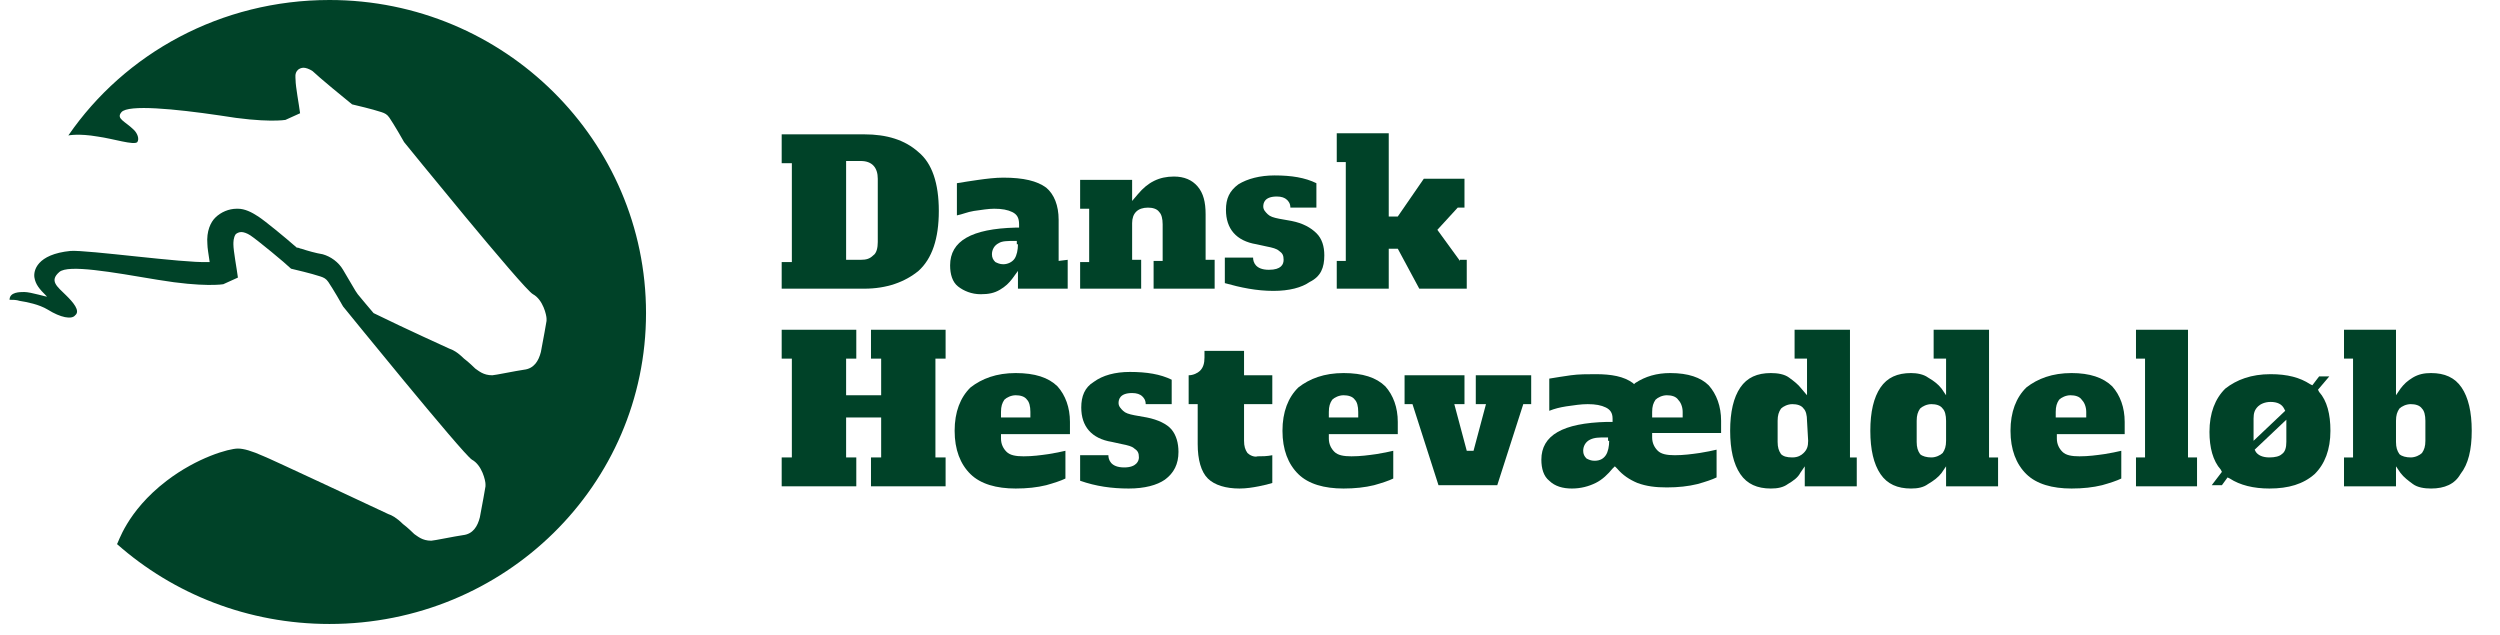 <svg width="193" height="49" viewBox="0 0 193 49" fill="none" xmlns="http://www.w3.org/2000/svg">
<path d="M70.906 11.743C69.858 10.8 68.462 10.371 66.717 10.371H60.346V12.6H61.131V20.229H60.346V22.286H66.717C68.462 22.286 69.858 21.771 70.906 20.914C71.953 19.971 72.477 18.429 72.477 16.286C72.477 14.143 71.953 12.6 70.906 11.743ZM67.764 18.686C67.764 19.114 67.677 19.543 67.415 19.714C67.153 19.971 66.891 20.057 66.455 20.057H65.32V12.429H66.455C67.328 12.429 67.764 12.943 67.764 13.8V18.686Z" fill="#004228"/>
<path d="M81.727 20.143V16.971C81.727 15.857 81.378 15 80.767 14.486C80.069 13.971 79.022 13.714 77.451 13.714C76.84 13.714 76.142 13.8 75.531 13.886C74.92 13.971 74.397 14.057 73.873 14.143V16.628C74.309 16.543 74.658 16.371 75.182 16.286C75.793 16.2 76.317 16.114 76.753 16.114C77.364 16.114 77.8 16.2 78.149 16.371C78.498 16.543 78.673 16.8 78.673 17.314V17.571H78.411C75.007 17.657 73.349 18.6 73.349 20.486C73.349 21.171 73.524 21.771 73.96 22.114C74.397 22.457 75.007 22.714 75.706 22.714C76.317 22.714 76.753 22.628 77.189 22.371C77.626 22.114 77.887 21.857 78.149 21.514L78.586 20.914V22.286H82.426V20.057L81.727 20.143ZM78.586 18.857C78.586 19.286 78.498 19.714 78.324 19.971C78.149 20.229 77.8 20.4 77.451 20.4C77.189 20.4 77.015 20.314 76.84 20.229C76.666 20.057 76.578 19.886 76.578 19.628C76.578 19.286 76.753 18.943 77.102 18.771C77.364 18.6 77.8 18.6 78.324 18.6H78.498V18.857H78.586Z" fill="#004228"/>
<path d="M93.073 20.143V16.543C93.073 15.6 92.898 14.914 92.462 14.4C92.026 13.886 91.415 13.629 90.629 13.629C89.495 13.629 88.622 14.057 87.837 15L87.4 15.514V13.886H83.386V16.114H84.084V20.229H83.386V22.286H88.098V20.057H87.4V17.229C87.4 16.457 87.837 16.029 88.622 16.029C88.971 16.029 89.32 16.114 89.495 16.371C89.669 16.543 89.757 16.886 89.757 17.314V20.143H89.058V22.286H93.771V20.057H93.073V20.143Z" fill="#004228"/>
<path d="M102.237 19.714C102.237 19.029 102.062 18.428 101.626 18C101.189 17.571 100.578 17.229 99.706 17.057L98.746 16.886C98.309 16.8 98.047 16.714 97.873 16.543C97.698 16.371 97.524 16.2 97.524 15.943C97.524 15.686 97.611 15.171 98.571 15.171C98.92 15.171 99.182 15.257 99.357 15.428C99.444 15.514 99.618 15.686 99.618 16.029H101.626V14.143C100.753 13.714 99.706 13.543 98.397 13.543C97.262 13.543 96.302 13.8 95.604 14.229C94.906 14.743 94.644 15.343 94.644 16.2C94.644 17.657 95.429 18.6 97 18.857L97.786 19.029C98.222 19.114 98.571 19.2 98.746 19.371C99.007 19.543 99.095 19.714 99.095 20.057C99.095 20.4 98.92 20.828 97.96 20.828C96.913 20.828 96.738 20.229 96.738 19.886H94.557V21.857C95.778 22.2 97 22.457 98.309 22.457C99.531 22.457 100.491 22.2 101.102 21.771C101.975 21.343 102.237 20.657 102.237 19.714Z" fill="#004228"/>
<path d="M112.709 20.143L110.964 17.743L112.535 16.029H113.058V13.8H109.917L107.909 16.714H107.211V10.286H103.197V12.514H103.895V20.143H103.197V22.286H107.211V19.2H107.909L109.568 22.286H113.233V20.057H112.709V20.143Z" fill="#004228"/>
<path d="M67.24 27.686H68.026V30.514H65.32V27.686H66.106V25.457H60.346V27.686H61.131V35.314H60.346V37.543H66.106V35.314H65.32V32.229H68.026V35.314H67.24V37.543H73V35.314H72.215V27.686H73V25.457H67.24V27.686Z" fill="#004228"/>
<path d="M78.411 28.8C76.927 28.8 75.793 29.229 74.92 29.914C74.135 30.686 73.698 31.8 73.698 33.257C73.698 34.714 74.135 35.828 74.92 36.6C75.706 37.371 76.927 37.714 78.411 37.714C79.284 37.714 80.069 37.629 80.767 37.457C81.378 37.286 81.902 37.114 82.251 36.943V34.8C81.902 34.886 81.466 34.971 80.942 35.057C80.331 35.143 79.72 35.228 79.022 35.228C78.411 35.228 77.975 35.143 77.713 34.886C77.451 34.629 77.277 34.286 77.277 33.857V33.514H82.6V32.571C82.6 31.457 82.251 30.514 81.64 29.828C80.942 29.143 79.895 28.8 78.411 28.8ZM79.633 32.228H77.277V31.8C77.277 31.371 77.364 31.114 77.538 30.857C77.713 30.686 78.062 30.514 78.411 30.514C78.76 30.514 79.109 30.6 79.284 30.857C79.458 31.029 79.546 31.371 79.546 31.8V32.228H79.633Z" fill="#004228"/>
<path d="M90.978 34.886C90.978 34.2 90.804 33.6 90.455 33.171C90.106 32.743 89.407 32.4 88.535 32.228L87.575 32.057C87.138 31.971 86.877 31.886 86.702 31.714C86.528 31.543 86.353 31.371 86.353 31.114C86.353 30.857 86.44 30.343 87.4 30.343C87.749 30.343 88.011 30.428 88.186 30.6C88.273 30.686 88.448 30.857 88.448 31.2H90.455V29.314C89.582 28.886 88.535 28.714 87.226 28.714C86.091 28.714 85.131 28.971 84.433 29.486C83.735 29.914 83.473 30.6 83.473 31.457C83.473 32.914 84.258 33.857 85.829 34.114L86.615 34.286C87.051 34.371 87.4 34.457 87.575 34.629C87.837 34.8 87.924 34.971 87.924 35.314C87.924 35.571 87.749 36.086 86.789 36.086C85.742 36.086 85.567 35.486 85.567 35.143H83.386V37.114C84.608 37.543 85.829 37.714 87.138 37.714C88.36 37.714 89.32 37.457 89.931 37.029C90.629 36.514 90.978 35.828 90.978 34.886Z" fill="#004228"/>
<path d="M96.302 34.971C96.127 34.714 96.04 34.457 96.04 34.029V31.2H98.222V28.971H96.04V27.086H92.986V27.6C92.986 28.029 92.898 28.371 92.637 28.628C92.462 28.8 92.113 28.971 91.764 28.971V31.2H92.462V34.286C92.462 35.486 92.724 36.428 93.248 36.943C93.771 37.457 94.644 37.714 95.691 37.714C96.215 37.714 96.738 37.629 97.175 37.543C97.611 37.457 97.96 37.371 98.222 37.286V35.143C97.786 35.228 97.437 35.228 97.088 35.228C96.826 35.314 96.477 35.143 96.302 34.971Z" fill="#004228"/>
<path d="M103.72 28.8C102.237 28.8 101.102 29.229 100.229 29.914C99.444 30.686 99.007 31.8 99.007 33.257C99.007 34.714 99.444 35.828 100.229 36.6C101.015 37.371 102.237 37.714 103.72 37.714C104.593 37.714 105.378 37.629 106.077 37.457C106.688 37.286 107.211 37.114 107.56 36.943V34.8C107.211 34.886 106.775 34.971 106.251 35.057C105.64 35.143 105.029 35.228 104.331 35.228C103.72 35.228 103.284 35.143 103.022 34.886C102.76 34.629 102.586 34.286 102.586 33.857V33.514H107.909V32.571C107.909 31.457 107.56 30.514 106.949 29.828C106.251 29.143 105.204 28.8 103.72 28.8ZM104.942 32.228H102.586V31.8C102.586 31.371 102.673 31.114 102.848 30.857C103.022 30.686 103.371 30.514 103.72 30.514C104.069 30.514 104.418 30.6 104.593 30.857C104.768 31.029 104.855 31.371 104.855 31.8V32.228H104.942Z" fill="#004228"/>
<path d="M114.717 31.2L113.757 34.8H113.233L112.273 31.2H113.058V28.971H108.433V31.2H109.044L111.051 37.457H115.589L117.597 31.2H118.208V28.971H113.931V31.2H114.717Z" fill="#004228"/>
<path d="M128.942 28.8C127.895 28.8 127.022 29.057 126.237 29.571L126.149 29.657L126.062 29.571C125.364 29.057 124.404 28.886 123.182 28.886C122.571 28.886 121.873 28.886 121.262 28.971C120.651 29.057 120.128 29.143 119.604 29.229V31.714C120.04 31.543 120.389 31.457 120.913 31.371C121.524 31.286 122.048 31.2 122.571 31.2C123.182 31.2 123.618 31.286 123.968 31.457C124.317 31.628 124.491 31.886 124.491 32.314V32.571H124.055C120.651 32.657 118.993 33.6 118.993 35.486C118.993 36.171 119.168 36.771 119.604 37.114C120.04 37.543 120.651 37.714 121.349 37.714C122.048 37.714 122.658 37.543 123.182 37.286C123.706 37.029 124.142 36.6 124.491 36.171L124.666 36L124.84 36.171C125.277 36.686 125.8 37.029 126.411 37.286C127.109 37.543 127.808 37.629 128.68 37.629C129.553 37.629 130.338 37.543 131.037 37.371C131.648 37.2 132.171 37.029 132.52 36.857V34.714C132.171 34.8 131.735 34.886 131.211 34.971C130.6 35.057 129.989 35.143 129.291 35.143C128.68 35.143 128.244 35.057 127.982 34.8C127.72 34.543 127.546 34.2 127.546 33.771V33.428H132.869V32.486C132.869 31.371 132.52 30.428 131.909 29.743C131.298 29.143 130.338 28.8 128.942 28.8ZM124.229 34.029C124.229 34.457 124.142 34.886 123.968 35.143C123.793 35.4 123.531 35.571 123.095 35.571C122.833 35.571 122.658 35.486 122.484 35.4C122.309 35.228 122.222 35.057 122.222 34.8C122.222 34.457 122.397 34.114 122.746 33.943C123.095 33.771 123.444 33.771 123.968 33.771H124.142V34.029H124.229ZM129.902 32.228H127.546V31.8C127.546 31.371 127.633 31.114 127.808 30.857C127.982 30.686 128.331 30.514 128.68 30.514C129.029 30.514 129.378 30.6 129.553 30.857C129.728 31.029 129.902 31.371 129.902 31.8V32.228Z" fill="#004228"/>
<path d="M142.818 35.314V25.457H138.542V27.686H139.502V30.514L139.066 30C138.804 29.657 138.455 29.4 138.106 29.143C137.757 28.886 137.233 28.8 136.709 28.8C135.662 28.8 134.877 29.143 134.353 29.914C133.829 30.686 133.568 31.8 133.568 33.257C133.568 34.714 133.829 35.829 134.353 36.6C134.877 37.371 135.662 37.714 136.709 37.714C137.233 37.714 137.669 37.629 138.018 37.371C138.455 37.114 138.804 36.857 138.978 36.514L139.328 36V37.543H143.342V35.314H142.818ZM139.589 34.029C139.589 34.457 139.502 34.714 139.24 34.971C139.066 35.143 138.804 35.314 138.368 35.314C137.931 35.314 137.669 35.229 137.495 35.057C137.32 34.8 137.233 34.543 137.233 34.114V32.486C137.233 32.057 137.32 31.8 137.495 31.543C137.669 31.372 138.018 31.2 138.368 31.2C138.717 31.2 139.066 31.286 139.24 31.543C139.415 31.714 139.502 32.057 139.502 32.486L139.589 34.029Z" fill="#004228"/>
<path d="M153.553 35.314V25.457H149.277V27.686H150.237V30.514L149.888 30C149.626 29.657 149.277 29.4 148.84 29.143C148.491 28.886 147.968 28.8 147.531 28.8C146.484 28.8 145.698 29.143 145.175 29.914C144.651 30.686 144.389 31.8 144.389 33.257C144.389 34.714 144.651 35.829 145.175 36.6C145.698 37.371 146.484 37.714 147.531 37.714C148.055 37.714 148.491 37.629 148.84 37.371C149.277 37.114 149.626 36.857 149.888 36.514L150.237 36V37.543H154.251V35.314H153.553ZM150.237 34.029C150.237 34.457 150.149 34.714 149.975 34.971C149.8 35.143 149.451 35.314 149.102 35.314C148.753 35.314 148.404 35.229 148.229 35.057C148.055 34.8 147.968 34.543 147.968 34.114V32.486C147.968 32.057 148.055 31.8 148.229 31.543C148.404 31.372 148.753 31.2 149.102 31.2C149.451 31.2 149.8 31.286 149.975 31.543C150.149 31.714 150.237 32.057 150.237 32.486V34.029Z" fill="#004228"/>
<path d="M159.924 28.8C158.44 28.8 157.306 29.229 156.433 29.914C155.648 30.686 155.211 31.8 155.211 33.257C155.211 34.714 155.648 35.828 156.433 36.6C157.218 37.371 158.44 37.714 159.924 37.714C160.797 37.714 161.582 37.629 162.28 37.457C162.891 37.286 163.415 37.114 163.764 36.943V34.8C163.415 34.886 162.978 34.971 162.455 35.057C161.844 35.143 161.233 35.228 160.535 35.228C159.924 35.228 159.488 35.143 159.226 34.886C158.964 34.629 158.789 34.286 158.789 33.857V33.514H164.026V32.571C164.026 31.457 163.677 30.514 163.066 29.828C162.368 29.143 161.32 28.8 159.924 28.8ZM161.058 32.228H158.702V31.8C158.702 31.371 158.789 31.114 158.964 30.857C159.138 30.686 159.488 30.514 159.837 30.514C160.186 30.514 160.535 30.6 160.709 30.857C160.884 31.029 161.058 31.371 161.058 31.8V32.228Z" fill="#004228"/>
<path d="M168.913 35.314V25.457H164.898V27.686H165.597V35.314H164.898V37.543H169.611V35.314H168.913Z" fill="#004228"/>
<path d="M179.037 30.257L178.949 30.086L179.822 29.057H179.037L178.513 29.743L178.338 29.657C177.553 29.143 176.593 28.886 175.284 28.886C173.8 28.886 172.666 29.314 171.793 30C171.008 30.771 170.571 31.886 170.571 33.343C170.571 34.543 170.833 35.571 171.444 36.257L171.531 36.428L170.746 37.457H171.531L171.968 36.857L172.142 36.943C172.928 37.457 173.975 37.714 175.197 37.714C176.68 37.714 177.815 37.371 178.688 36.6C179.473 35.828 179.909 34.714 179.909 33.257C179.909 31.971 179.648 30.943 179.037 30.257ZM173.975 32.314C173.975 31.886 174.062 31.628 174.324 31.371C174.498 31.2 174.848 31.029 175.284 31.029C175.808 31.029 176.157 31.2 176.331 31.543L176.418 31.714L173.975 34.029V32.314ZM176.506 34.114C176.506 34.543 176.418 34.886 176.157 35.057C175.982 35.228 175.633 35.314 175.197 35.314C174.673 35.314 174.324 35.143 174.149 34.886L174.062 34.714L176.506 32.4V34.114Z" fill="#004228"/>
<path d="M190.818 33.257C190.818 31.8 190.557 30.686 190.033 29.914C189.509 29.143 188.724 28.8 187.677 28.8C187.153 28.8 186.717 28.886 186.28 29.143C185.844 29.4 185.582 29.657 185.32 30L184.971 30.514V25.457H180.957V27.686H181.655V35.314H180.957V37.543H184.971V36L185.32 36.514C185.582 36.857 185.931 37.114 186.28 37.371C186.629 37.629 187.153 37.714 187.677 37.714C188.724 37.714 189.509 37.371 189.946 36.6C190.557 35.829 190.818 34.714 190.818 33.257ZM187.24 34.029C187.24 34.457 187.153 34.714 186.978 34.971C186.804 35.143 186.455 35.314 186.106 35.314C185.757 35.314 185.408 35.229 185.233 35.057C185.058 34.8 184.971 34.543 184.971 34.114V32.486C184.971 32.057 185.058 31.8 185.233 31.543C185.408 31.372 185.757 31.2 186.106 31.2C186.455 31.2 186.804 31.286 186.978 31.543C187.153 31.714 187.24 32.057 187.24 32.486V34.029Z" fill="#004228"/>
<path d="M25.436 0C17.058 0 9.64 4.114 5.276 10.457C5.276 10.457 6.062 10.286 7.546 10.543C8.767 10.714 10.338 11.229 10.6 10.971C10.775 10.714 10.6 10.286 10.338 10.029C9.64 9.343 8.942 9.171 9.378 8.657C9.902 8.057 13.48 8.4 16.971 8.914C20.549 9.514 22.033 9.257 22.033 9.257L23.167 8.743C23.08 8.057 22.818 6.686 22.818 6.171C22.818 6 22.731 5.657 22.993 5.4C23.08 5.314 23.255 5.229 23.429 5.229C23.604 5.229 23.866 5.314 24.127 5.486C24.564 5.914 26.746 7.714 27.182 8.057C27.531 8.143 28.666 8.4 29.451 8.657C29.713 8.743 29.887 8.829 30.062 9.086C30.411 9.6 31.109 10.8 31.197 10.971C31.197 10.971 40.447 22.371 41.146 22.714C41.931 23.143 42.193 24.343 42.193 24.6C42.193 24.686 42.193 24.686 42.193 24.771C42.193 24.771 41.931 26.314 41.757 27.171C41.582 27.857 41.233 28.457 40.447 28.543C39.837 28.629 38.178 28.971 38.004 28.971C37.306 28.971 36.956 28.629 36.695 28.457C36.607 28.371 36.171 27.943 35.822 27.686C35.298 27.171 34.949 27 34.687 26.914C34.513 26.829 31.458 25.457 28.84 24.171C28.404 23.657 27.967 23.143 27.618 22.714L27.444 22.457C27.182 22.029 26.746 21.257 26.484 20.829C26.135 20.229 25.524 19.8 24.913 19.629C24.389 19.543 23.778 19.371 23.255 19.2C23.167 19.2 23.08 19.114 22.906 19.114C22.033 18.343 20.462 17.057 19.938 16.714C19.415 16.371 18.891 16.114 18.367 16.114H18.28C17.669 16.114 17.058 16.371 16.622 16.8C16.273 17.143 15.924 17.829 16.011 18.857C16.011 19.114 16.098 19.629 16.186 20.229H16.011C14.178 20.314 6.76 19.286 5.451 19.371C2.833 19.629 2.571 20.914 2.658 21.429C2.746 21.943 3.007 22.286 3.618 22.886C3.706 22.971 2.396 22.543 1.873 22.543C1.524 22.543 0.738 22.543 0.738 23.143C1 23.143 1.262 23.143 1.524 23.229C2.047 23.314 3.007 23.486 3.706 23.914C4.666 24.514 5.538 24.686 5.8 24.343C6.236 24 5.626 23.314 5.102 22.8C4.404 22.114 3.793 21.686 4.578 21C5.276 20.4 8.593 21 12.171 21.6C15.749 22.2 17.233 21.943 17.233 21.943L18.367 21.429C18.28 20.743 18.018 19.371 18.018 18.857C18.018 18.686 18.018 18.343 18.193 18.086C18.28 18 18.455 17.914 18.629 17.914C18.804 17.914 19.066 18 19.327 18.171C19.851 18.514 22.033 20.314 22.469 20.743C22.818 20.829 23.953 21.086 24.738 21.343C25 21.429 25.175 21.514 25.349 21.771C25.698 22.286 26.396 23.486 26.484 23.657C26.484 23.657 35.735 35.057 36.433 35.486C37.218 35.914 37.48 37.114 37.48 37.371C37.48 37.457 37.48 37.457 37.48 37.543C37.48 37.543 37.218 39.086 37.044 39.943C36.869 40.629 36.52 41.229 35.735 41.314C35.124 41.4 33.466 41.743 33.291 41.743C32.593 41.743 32.244 41.4 31.982 41.229C31.895 41.143 31.458 40.714 31.109 40.457C30.586 39.943 30.236 39.771 29.975 39.686C29.626 39.514 20.462 35.229 20.375 35.229C19.415 34.8 18.804 34.629 18.367 34.629C17.669 34.629 15.226 35.314 12.869 37.114C9.727 39.514 9.116 42 9.029 42C13.393 45.857 19.153 48.171 25.436 48.171C38.964 48.171 49.873 37.457 49.873 24.171C49.873 10.886 38.964 0 25.436 0Z" fill="#004228"/>
</svg>
